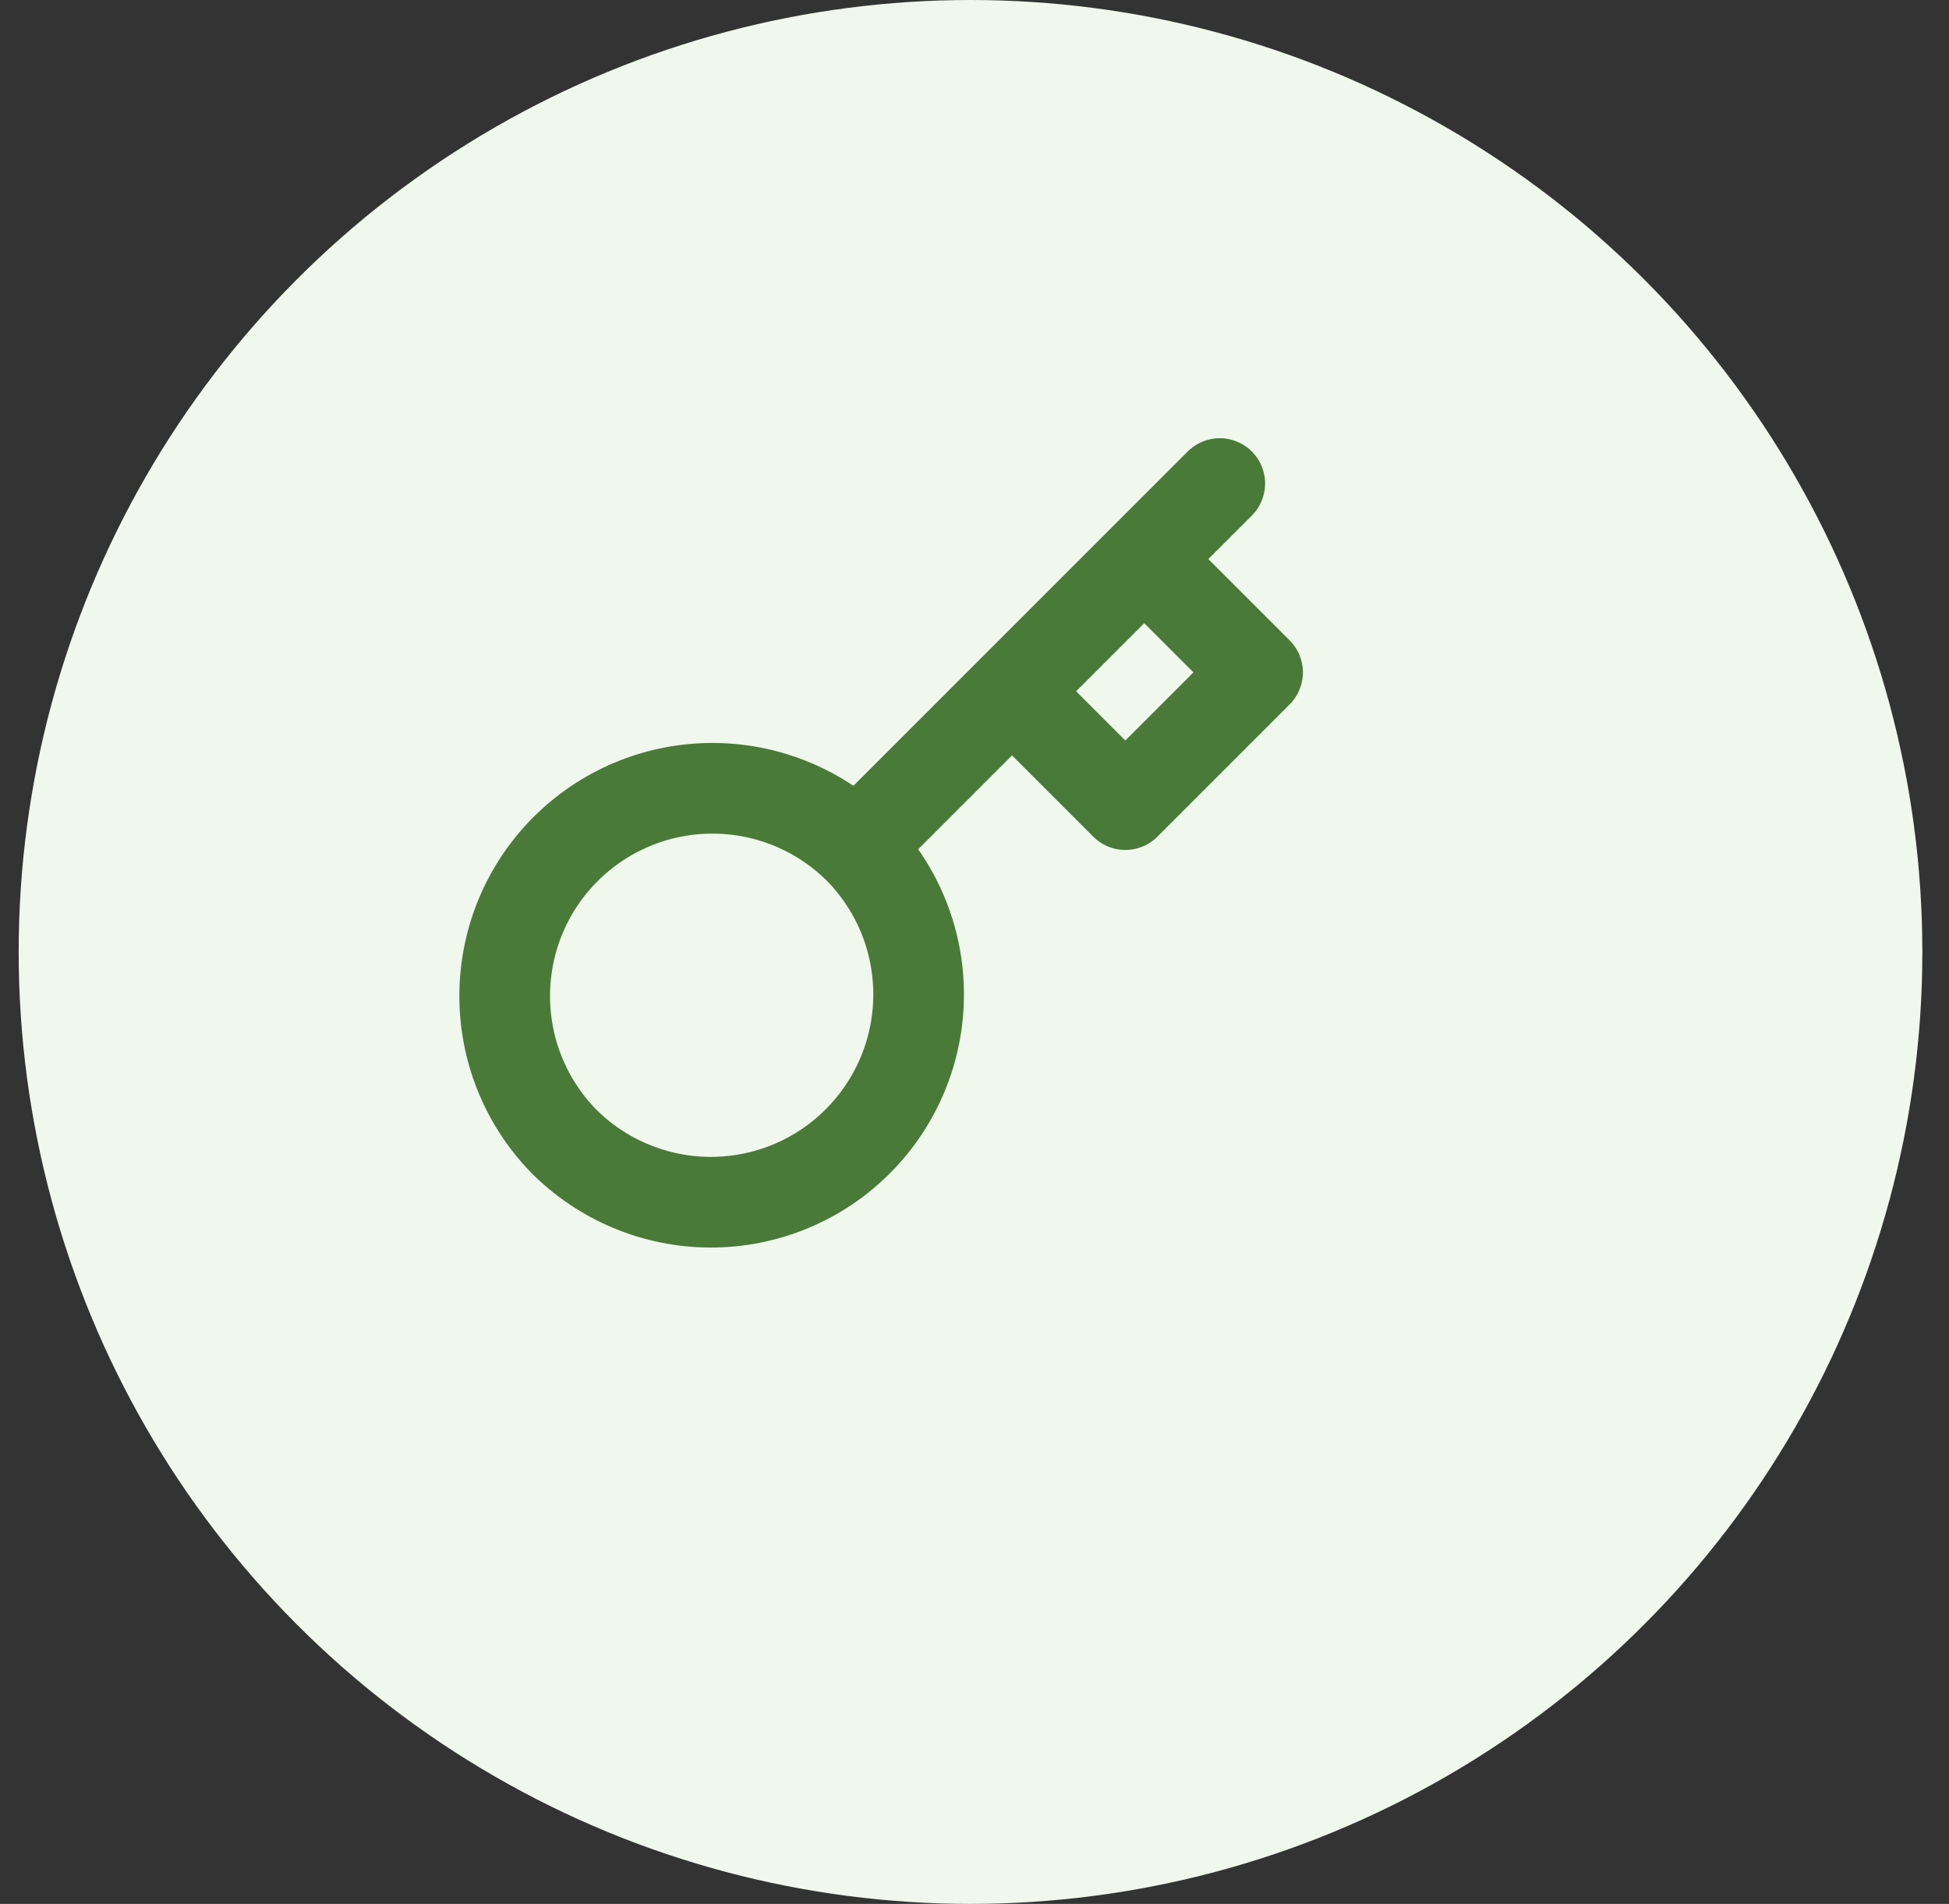 <svg width="43" height="42" viewBox="0 0 43 42" fill="none" xmlns="http://www.w3.org/2000/svg">
<rect x="0" y="0" width="43" height="42" fill="#333333" stroke="none"/>
<circle cx="21.412" cy="21" r="21" fill="#F0F7ED"/>
<path d="M22.328 15.25L25.245 12.333M26.911 10.667L25.245 12.333L26.911 10.667ZM18.903 18.675C19.333 19.1 19.675 19.605 19.91 20.162C20.144 20.72 20.265 21.318 20.267 21.922C20.269 22.527 20.152 23.126 19.921 23.684C19.691 24.243 19.352 24.751 18.925 25.178C18.497 25.606 17.99 25.945 17.431 26.175C16.872 26.405 16.273 26.523 15.669 26.521C15.064 26.519 14.466 26.397 13.909 26.163C13.351 25.929 12.846 25.587 12.421 25.157C11.586 24.292 11.124 23.135 11.135 21.933C11.145 20.731 11.627 19.581 12.477 18.732C13.327 17.882 14.476 17.4 15.678 17.39C16.88 17.379 18.038 17.841 18.902 18.676L18.903 18.675ZM18.903 18.675L22.328 15.25L18.903 18.675ZM22.328 15.25L24.828 17.75L27.745 14.833L25.245 12.333L22.328 15.25Z" stroke="#497A38" stroke-width="2" stroke-linecap="round" stroke-linejoin="round"/>
</svg>
